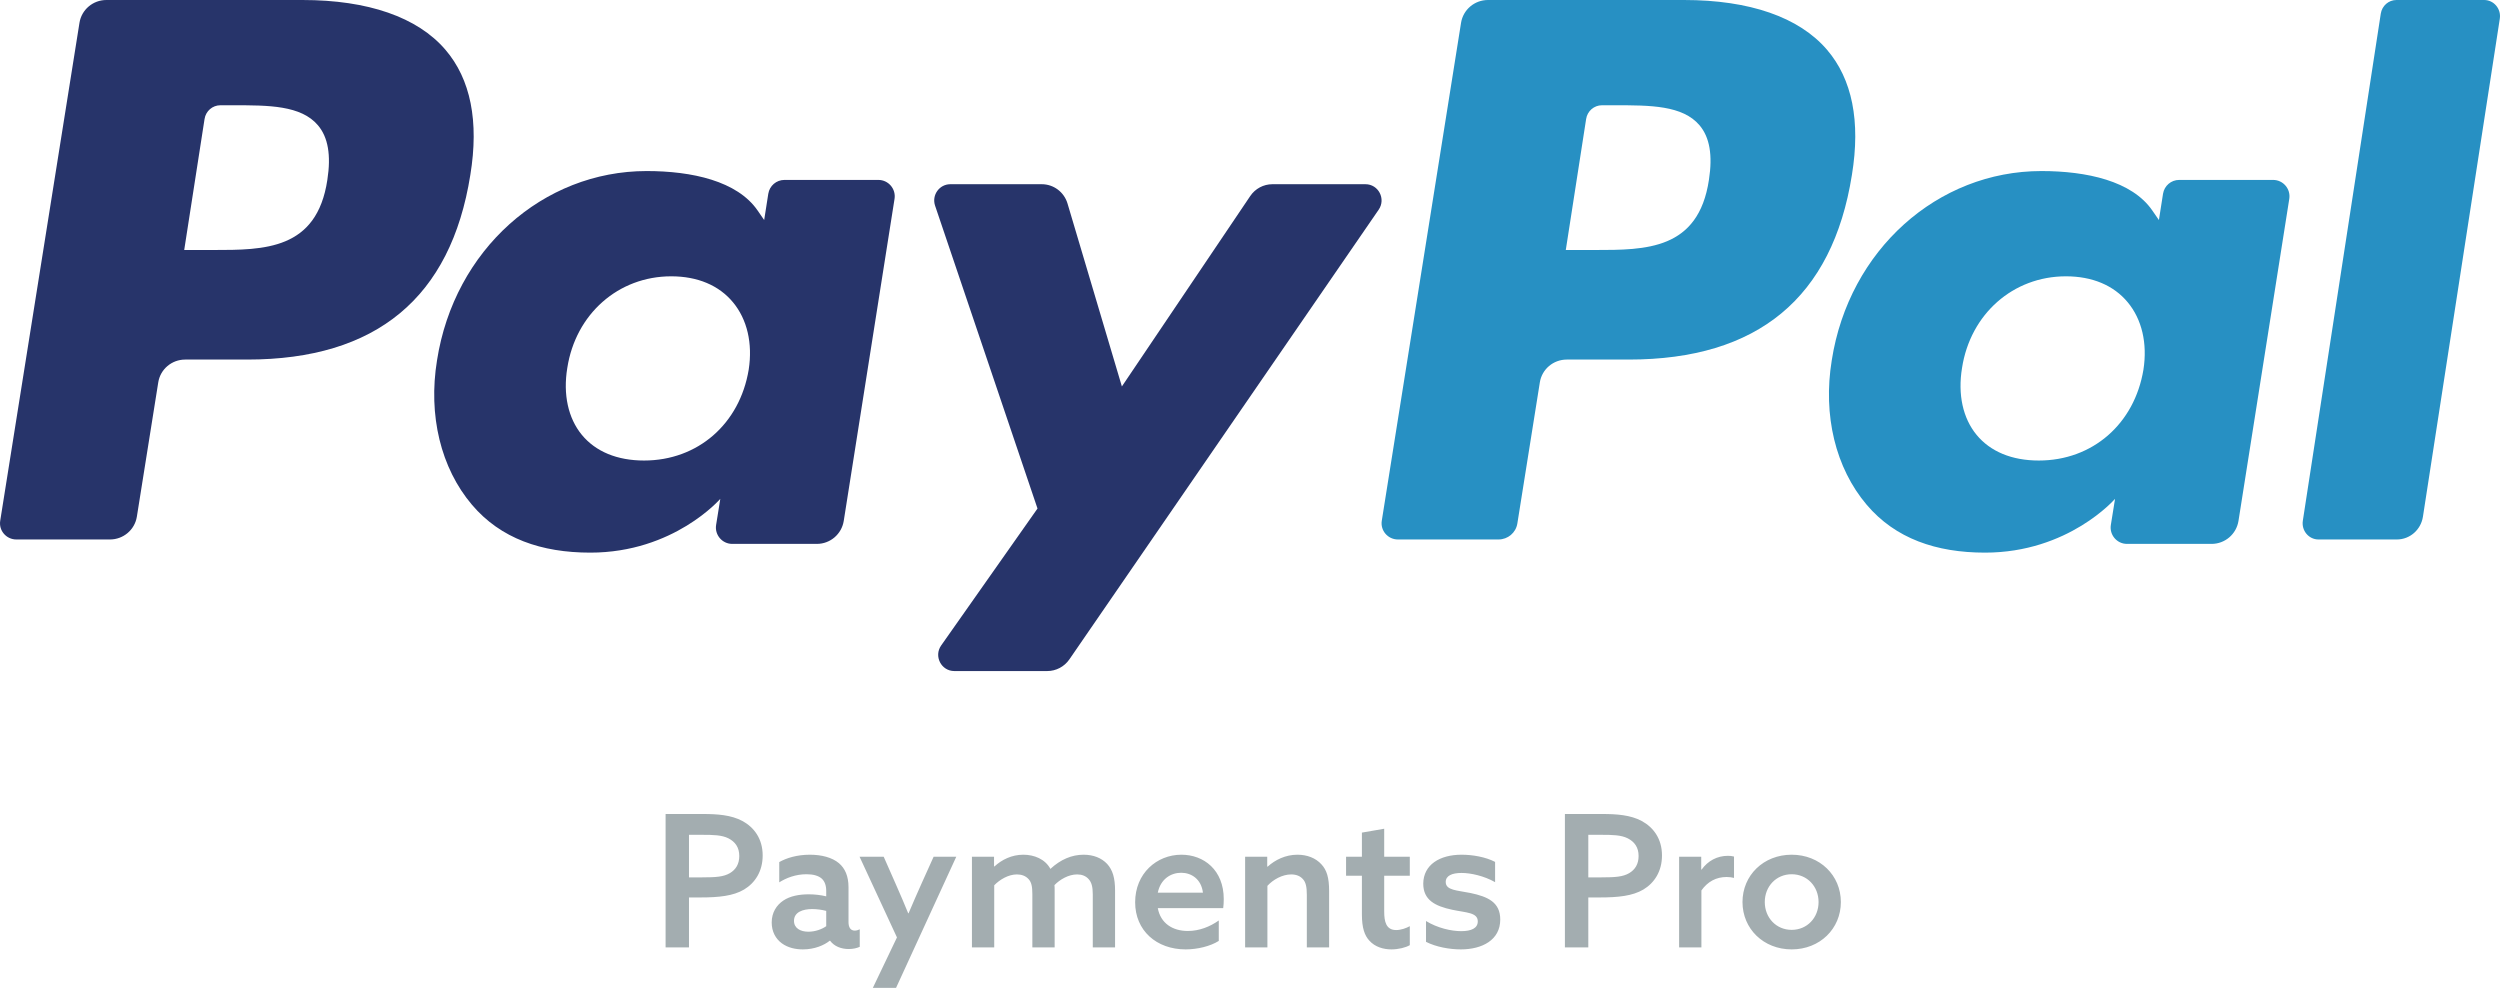 <?xml version="1.0" encoding="UTF-8" standalone="no"?>
<svg viewBox="0 0 190 76" version="1.1" xmlns="http://www.w3.org/2000/svg">
    <path d="M129.879,13.668 C129.081,19 125.077,19 121.203,19 L119,19 L120.546,9.044 C120.638,8.442 121.149,8 121.748,8 L122.759,8 C125.395,8 127.885,8 129.169,9.527 C129.938,10.44 130.169,11.796 129.879,13.668 M127.985,0 L113.086,0 C112.066,0 111.199,0.735 111.04,1.732 L105.015,39.578 C104.896,40.324 105.48,41 106.241,41 L113.887,41 C114.599,41 115.206,40.486 115.318,39.79 L117.028,29.059 C117.185,28.062 118.053,27.327 119.072,27.327 L123.786,27.327 C133.6,27.327 139.265,22.623 140.745,13.296 C141.411,9.22 140.771,6.015 138.845,3.772 C136.726,1.305 132.97,0 127.985,0" fill="#2790C3"></path>
    <path d="M24.879,13.668 C24.081,19 20.077,19 16.203,19 L14,19 L15.546,9.044 C15.638,8.442 16.149,8 16.748,8 L17.759,8 C20.395,8 22.885,8 24.169,9.527 C24.938,10.44 25.169,11.796 24.879,13.668 M22.985,0 L8.086,0 C7.066,0 6.199,0.735 6.04,1.732 L0.016,39.578 C-0.104,40.324 0.478,41 1.241,41 L8.357,41 C9.375,41 10.241,40.265 10.401,39.27 L12.028,29.059 C12.185,28.062 13.053,27.327 14.072,27.327 L18.786,27.327 C28.6,27.327 34.265,22.623 35.745,13.296 C36.411,9.22 35.771,6.015 33.845,3.772 C31.726,1.305 27.97,0 22.985,0" fill="#27346A"></path>
    <path d="M56.902,28.089 C56.221,32.223 53.026,35 48.949,35 C46.906,35 45.269,34.324 44.218,33.046 C43.177,31.779 42.784,29.973 43.114,27.964 C43.748,23.864 46.995,21 51.009,21 C53.011,21 54.635,21.682 55.706,22.972 C56.786,24.272 57.211,26.088 56.902,28.089 M66.756,13.674 L59.619,13.674 C59.007,13.674 58.487,14.118 58.39,14.725 L58.077,16.723 L57.579,15.999 C56.032,13.753 52.586,13 49.146,13 C41.261,13 34.524,18.987 33.214,27.382 C32.531,31.57 33.5,35.572 35.872,38.366 C38.049,40.932 41.157,42 44.86,42 C51.218,42 54.743,37.911 54.743,37.911 L54.424,39.898 C54.305,40.653 54.887,41.336 55.652,41.336 L62.079,41.336 C63.099,41.336 63.966,40.595 64.125,39.586 L67.985,15.112 C68.104,14.357 67.519,13.674 66.756,13.674" fill="#27346A"></path>
    <path d="M162.902,28.089 C162.221,32.223 159.026,35 154.949,35 C152.906,35 151.269,34.324 150.218,33.046 C149.175,31.779 148.784,29.973 149.114,27.964 C149.748,23.864 152.995,21 157.009,21 C159.011,21 160.635,21.682 161.706,22.972 C162.786,24.272 163.211,26.088 162.902,28.089 M172.756,13.674 L165.619,13.674 C165.007,13.674 164.487,14.118 164.39,14.725 L164.077,16.723 L163.577,15.999 C162.032,13.753 158.586,13 155.146,13 C147.261,13 140.524,18.987 139.214,27.382 C138.531,31.57 139.5,35.572 141.872,38.366 C144.049,40.932 147.157,42 150.86,42 C157.218,42 160.743,37.911 160.743,37.911 L160.424,39.898 C160.305,40.653 160.887,41.336 161.652,41.336 L168.079,41.336 C169.099,41.336 169.966,40.595 170.125,39.586 L173.985,15.112 C174.104,14.357 173.519,13.674 172.756,13.674" fill="#2790C3"></path>
    <path d="M103.774,14 L96.704,14 C96.028,14 95.395,14.338 95.017,14.902 L85.263,29.37 L81.131,15.467 C80.871,14.597 80.076,14 79.174,14 L72.226,14 C71.387,14 70.796,14.832 71.066,15.631 L78.85,38.648 L71.529,49.054 C70.955,49.871 71.534,51 72.529,51 L79.591,51 C80.259,51 80.886,50.67 81.269,50.117 L104.78,15.936 C105.342,15.118 104.763,14 103.774,14" fill="#27346A"></path>
    <path d="M180.939,1.039 L175.015,39.578 C174.9,40.324 175.464,41 176.202,41 L182.162,41 C183.149,41 183.99,40.265 184.143,39.268 L189.985,1.422 C190.1,0.676 189.536,0 188.796,0 L182.129,0 C181.535,0 181.031,0.44 180.939,1.039" fill="#2790C3"></path>
    <path d="M50.585,72 L52.363,72 L52.363,68.206 L53.231,68.206 C54.631,68.206 55.723,68.094 56.549,67.604 C57.389,67.1 57.963,66.218 57.963,65.014 C57.963,63.74 57.305,62.872 56.423,62.396 C55.569,61.934 54.505,61.864 53.413,61.864 L50.585,61.864 L50.585,72 Z M52.363,66.68 L52.363,63.446 L53.343,63.446 C54.211,63.446 54.855,63.46 55.359,63.712 C55.877,63.978 56.185,64.398 56.185,65.056 C56.185,65.672 55.919,66.092 55.471,66.358 C54.995,66.638 54.407,66.68 53.371,66.68 L52.363,66.68 Z M63.087,71.496 C63.409,71.93 63.941,72.126 64.501,72.126 C64.837,72.126 65.131,72.056 65.341,71.958 L65.341,70.628 C65.229,70.684 65.089,70.726 64.963,70.726 C64.627,70.726 64.487,70.46 64.487,70.082 L64.487,67.436 C64.487,66.582 64.221,65.994 63.759,65.602 C63.241,65.168 62.443,64.958 61.547,64.958 C60.567,64.958 59.769,65.21 59.223,65.518 L59.223,67.058 C59.755,66.722 60.469,66.442 61.295,66.442 C61.813,66.442 62.205,66.554 62.457,66.778 C62.681,66.988 62.793,67.296 62.793,67.716 L62.793,68.122 C62.373,68.024 61.939,67.968 61.463,67.968 C60.749,67.968 60.049,68.094 59.531,68.444 C59.013,68.794 58.649,69.354 58.649,70.11 C58.649,70.796 58.943,71.342 59.419,71.692 C59.881,72.028 60.455,72.154 61.015,72.154 C61.925,72.154 62.639,71.832 63.059,71.496 L63.087,71.496 Z M62.793,70.39 C62.457,70.628 61.953,70.81 61.435,70.81 C60.833,70.81 60.343,70.544 60.343,69.984 C60.343,69.312 61.029,69.088 61.729,69.088 C62.065,69.088 62.485,69.144 62.793,69.228 L62.793,70.39 Z M68.099,75.08 L72.677,65.112 L70.955,65.112 L70.059,67.1 C69.723,67.856 69.373,68.64 69.051,69.41 L69.023,69.41 C68.729,68.682 68.449,68.038 68.099,67.24 L67.161,65.112 L65.327,65.112 L68.169,71.244 L66.335,75.08 L68.099,75.08 Z M83.051,72 L84.745,72 L84.745,67.688 C84.745,66.722 84.563,66.12 84.143,65.658 C83.723,65.21 83.107,64.958 82.351,64.958 C81.455,64.958 80.601,65.322 79.831,66.036 C79.425,65.28 78.585,64.958 77.773,64.958 C76.891,64.958 76.135,65.336 75.575,65.854 L75.547,65.84 L75.547,65.112 L73.867,65.112 L73.867,72 L75.561,72 L75.561,67.282 C75.981,66.848 76.639,66.456 77.283,66.456 C77.619,66.456 77.941,66.554 78.179,66.82 C78.389,67.058 78.459,67.366 78.459,67.968 L78.459,72 L80.153,72 L80.153,67.688 C80.153,67.534 80.153,67.394 80.139,67.268 C80.559,66.834 81.217,66.456 81.861,66.456 C82.225,66.456 82.519,66.568 82.743,66.82 C82.953,67.058 83.051,67.38 83.051,67.968 L83.051,72 Z M92.963,69.018 C92.991,68.836 93.005,68.556 93.005,68.332 C93.005,66.12 91.493,64.958 89.785,64.958 C87.909,64.958 86.271,66.386 86.271,68.57 C86.271,70.726 87.895,72.154 90.107,72.154 C91.003,72.154 91.983,71.916 92.627,71.51 L92.627,69.956 C91.955,70.432 91.143,70.754 90.275,70.754 C89.113,70.754 88.203,70.166 87.993,69.018 L92.963,69.018 Z M87.993,67.842 C88.203,66.806 88.987,66.33 89.771,66.33 C90.541,66.33 91.297,66.806 91.423,67.842 L87.993,67.842 Z M94.629,72 L96.323,72 L96.323,67.324 C96.757,66.848 97.457,66.456 98.129,66.456 C98.521,66.456 98.829,66.582 99.039,66.834 C99.235,67.058 99.319,67.394 99.319,68.01 L99.319,72 L101.013,72 L101.013,67.716 C101.013,66.694 100.831,66.12 100.425,65.686 C99.991,65.21 99.347,64.958 98.605,64.958 C97.695,64.958 96.911,65.35 96.337,65.868 L96.309,65.854 L96.309,65.112 L94.629,65.112 L94.629,72 Z M107.145,70.39 C106.865,70.544 106.473,70.684 106.109,70.684 C105.339,70.684 105.199,70.04 105.199,69.27 L105.199,66.554 L107.145,66.554 L107.145,65.112 L105.199,65.112 L105.199,62.984 L103.505,63.278 L103.505,65.112 L102.301,65.112 L102.301,66.554 L103.505,66.554 L103.505,69.508 C103.505,70.53 103.715,71.104 104.065,71.482 C104.499,71.972 105.143,72.154 105.745,72.154 C106.277,72.154 106.837,72.014 107.145,71.832 L107.145,70.39 Z M108.377,71.58 C109.147,71.972 110.169,72.154 111.023,72.154 C112.647,72.154 114.019,71.44 114.019,69.886 C114.019,68.57 113.081,68.15 111.765,67.87 C110.743,67.66 109.875,67.674 109.875,67.03 C109.875,66.554 110.351,66.344 111.079,66.344 C111.779,66.344 112.787,66.568 113.627,67.044 L113.627,65.504 C112.899,65.126 111.905,64.958 111.079,64.958 C109.427,64.958 108.181,65.714 108.167,67.156 C108.167,68.402 109.063,68.864 110.379,69.144 C111.429,69.368 112.311,69.34 112.311,70.026 C112.311,70.544 111.821,70.768 111.051,70.768 C110.295,70.768 109.245,70.53 108.377,69.998 L108.377,71.58 Z M118.933,72 L120.711,72 L120.711,68.206 L121.579,68.206 C122.979,68.206 124.071,68.094 124.897,67.604 C125.737,67.1 126.311,66.218 126.311,65.014 C126.311,63.74 125.653,62.872 124.771,62.396 C123.917,61.934 122.853,61.864 121.761,61.864 L118.933,61.864 L118.933,72 Z M120.711,66.68 L120.711,63.446 L121.691,63.446 C122.559,63.446 123.203,63.46 123.707,63.712 C124.225,63.978 124.533,64.398 124.533,65.056 C124.533,65.672 124.267,66.092 123.819,66.358 C123.343,66.638 122.755,66.68 121.719,66.68 L120.711,66.68 Z M127.613,72 L129.307,72 L129.307,67.674 C129.783,67.002 130.427,66.652 131.225,66.652 C131.449,66.652 131.617,66.68 131.785,66.722 L131.785,65.098 C131.631,65.056 131.477,65.042 131.323,65.042 C130.511,65.042 129.797,65.42 129.321,66.092 L129.293,66.078 L129.293,65.112 L127.613,65.112 L127.613,72 Z M134.123,68.556 C134.123,67.366 134.991,66.442 136.167,66.442 C137.343,66.442 138.211,67.366 138.211,68.556 C138.211,69.746 137.343,70.67 136.167,70.67 C134.991,70.67 134.123,69.746 134.123,68.556 L134.123,68.556 Z M132.429,68.556 C132.429,70.586 134.025,72.154 136.167,72.154 C138.309,72.154 139.905,70.586 139.905,68.556 C139.905,66.526 138.309,64.958 136.167,64.958 C134.025,64.958 132.429,66.526 132.429,68.556 L132.429,68.556 Z" fill="#A3ADB0"></path>
</svg>
